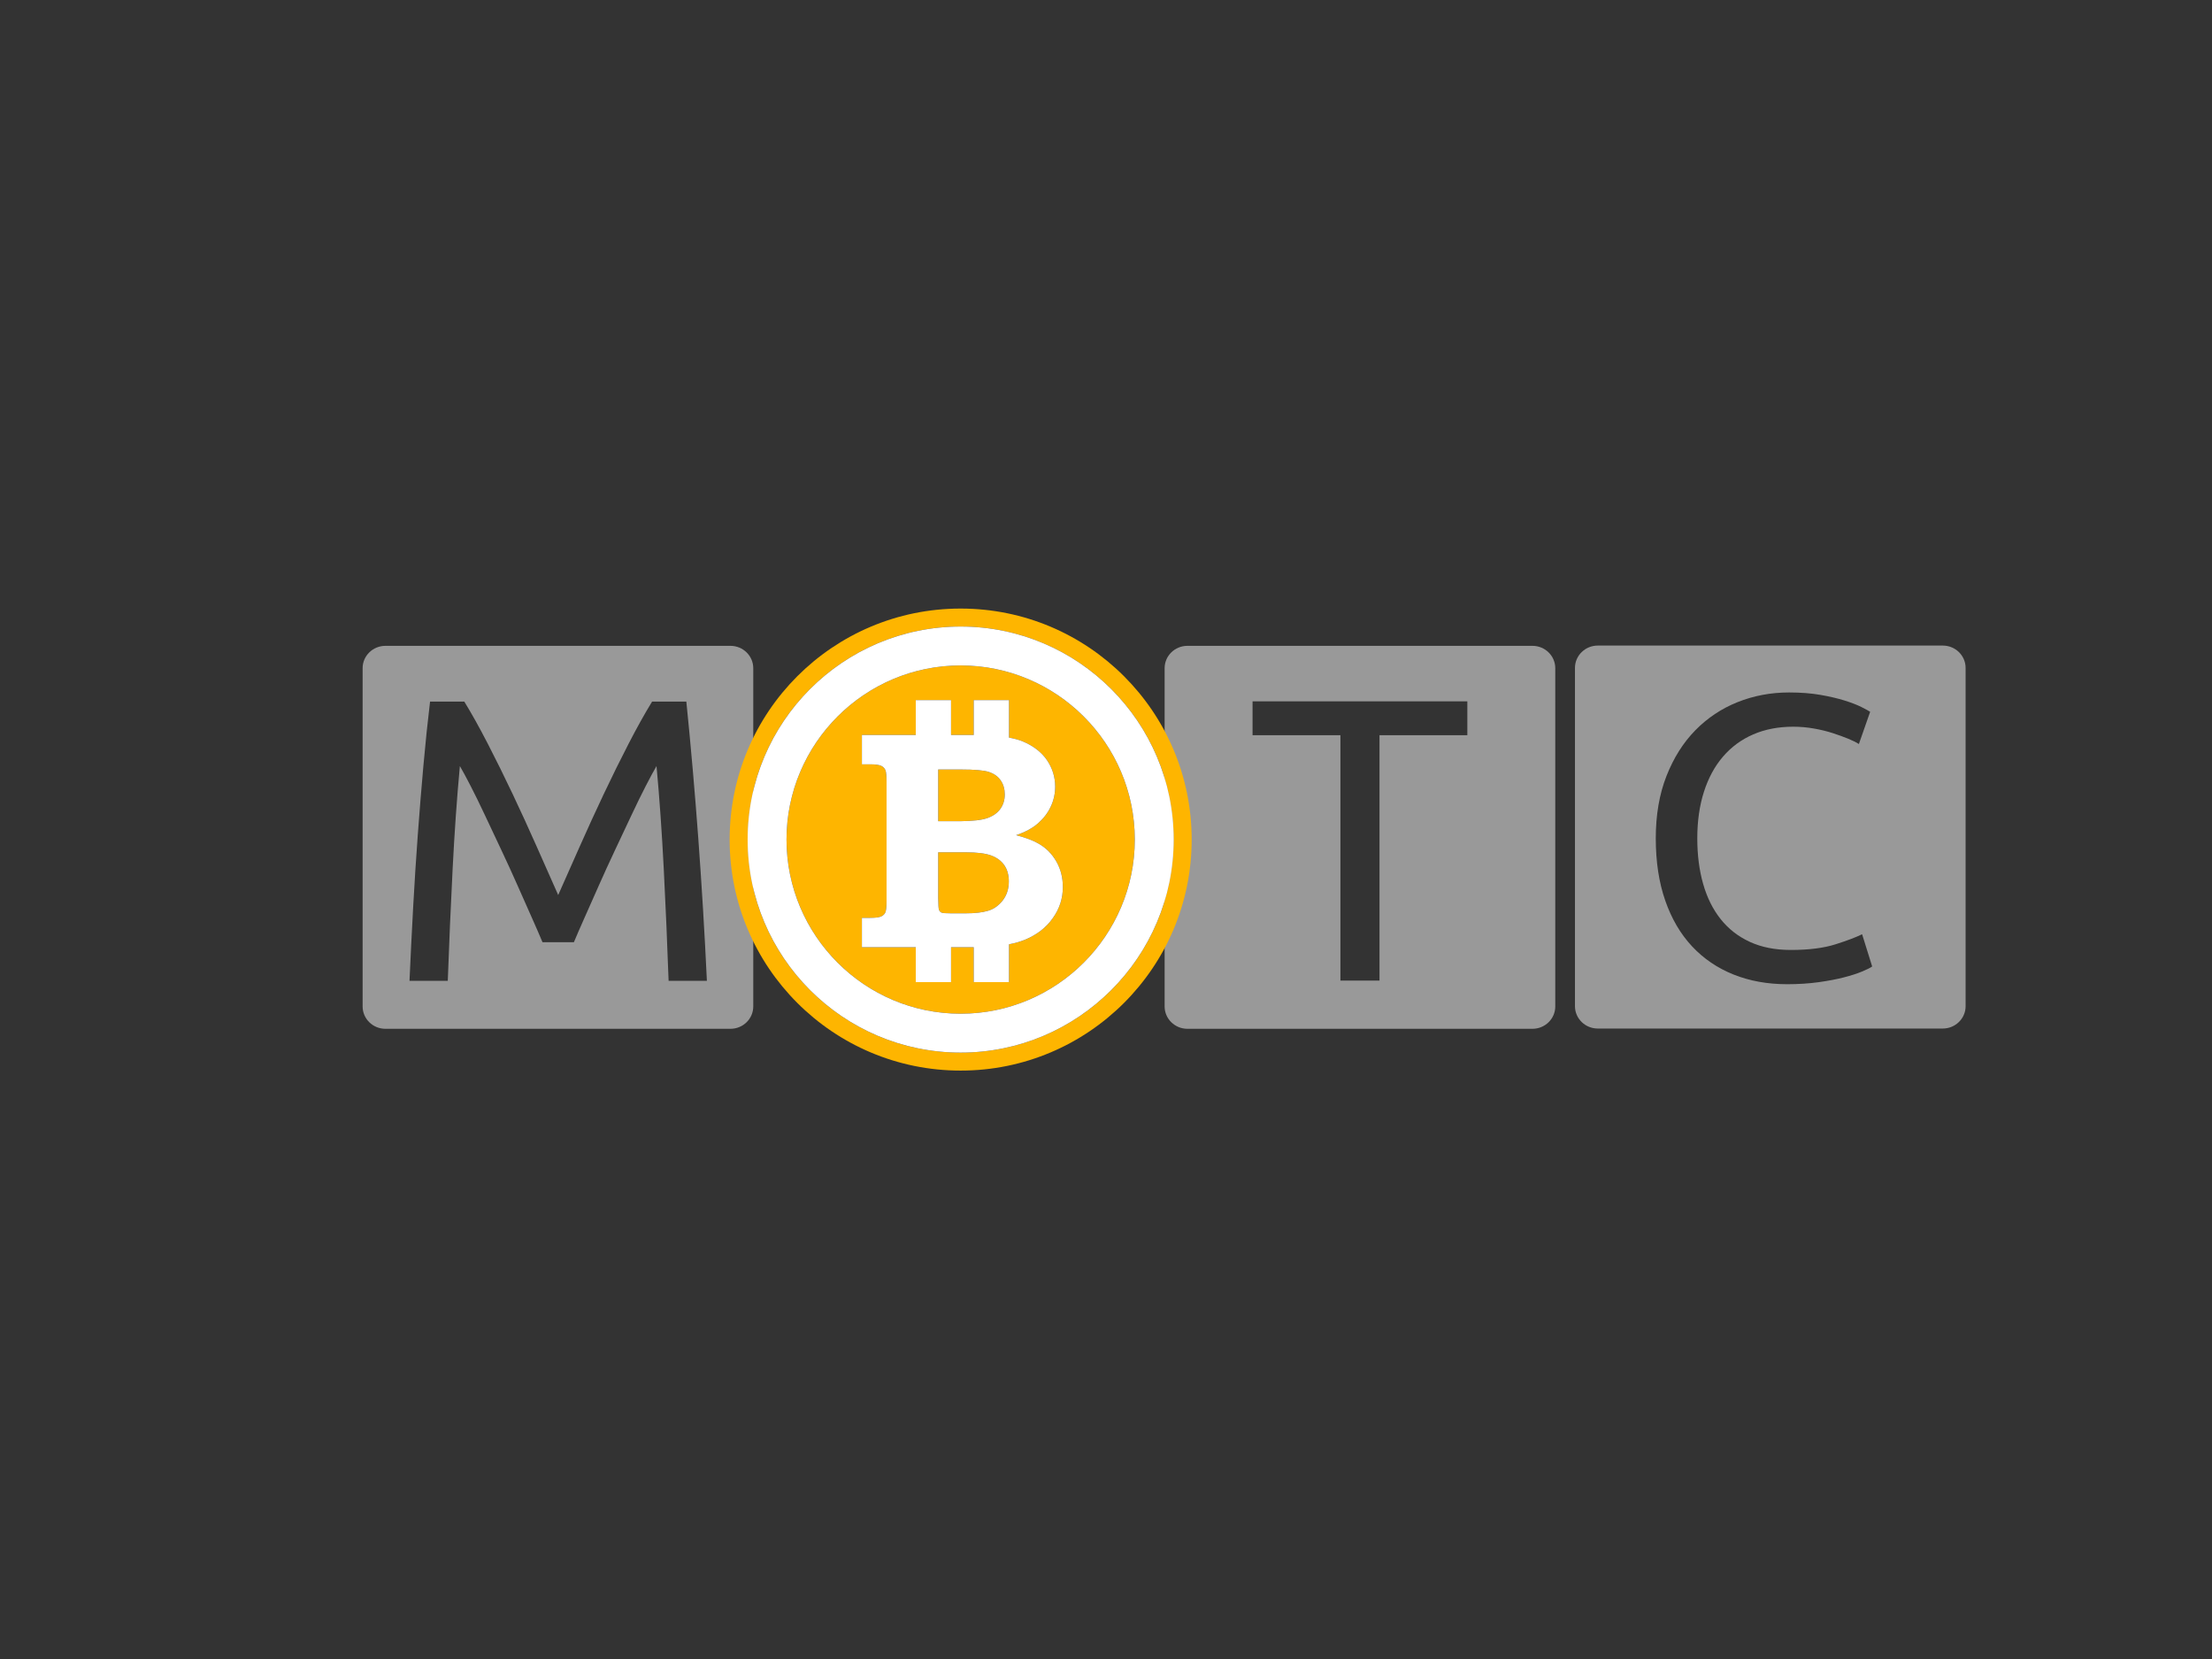 <?xml version="1.0" encoding="utf-8"?>
<!-- Generator: Adobe Illustrator 16.0.0, SVG Export Plug-In . SVG Version: 6.00 Build 0)  -->
<!DOCTYPE svg PUBLIC "-//W3C//DTD SVG 1.1 Tiny//EN" "http://www.w3.org/Graphics/SVG/1.1/DTD/svg11-tiny.dtd">
<svg version="1.1" baseProfile="tiny" id="Layer_1" xmlns="http://www.w3.org/2000/svg" xmlns:xlink="http://www.w3.org/1999/xlink"
	 x="0px" y="0px" width="1024px" height="768px" viewBox="0 0 1024 768" xml:space="preserve">
<rect x="0" y="0" width="1024" height="768" fill="#333333" stroke="none"/>
<path fill="#999999" d="M338.146,298.977H178.428c-5.833,0-10.561,4.636-10.561,10.353v156.577c0,5.718,4.728,10.353,10.561,10.353
	h159.719c5.833,0,10.561-4.635,10.561-10.353V309.329C348.707,303.612,343.979,298.977,338.146,298.977z M309.517,454.068
	c-0.624-17.41-1.37-34.666-2.238-51.767c-0.872-17.099-1.991-32.986-3.358-47.662c-1.245,2.116-2.892,5.162-4.943,9.141
	c-2.052,3.981-4.261,8.488-6.623,13.524c-2.364,5.037-4.882,10.385-7.555,16.043c-2.676,5.66-5.194,11.164-7.555,16.51
	c-2.364,5.348-4.571,10.324-6.623,14.924c-2.052,4.602-3.702,8.395-4.943,11.379h-14.551c-1.245-2.984-2.892-6.777-4.943-11.379
	c-2.052-4.6-4.261-9.576-6.623-14.924c-2.364-5.346-4.882-10.85-7.555-16.51c-2.676-5.658-5.194-11.006-7.555-16.043
	c-2.364-5.037-4.571-9.543-6.623-13.524c-2.052-3.979-3.702-7.025-4.943-9.141c-1.37,14.676-2.489,30.563-3.358,47.662
	c-0.872,17.101-1.618,34.356-2.239,51.767h-17.722c0.496-11.192,1.055-22.479,1.679-33.857c0.621-11.38,1.335-22.572,2.146-33.579
	c0.808-11.006,1.679-21.732,2.612-32.179c0.933-10.447,1.958-20.333,3.078-29.661h15.856c3.358,5.474,6.963,11.939,10.82,19.401
	c3.854,7.462,7.709,15.268,11.566,23.412c3.853,8.146,7.584,16.293,11.193,24.438c3.605,8.146,6.902,15.577,9.887,22.292
	c2.985-6.715,6.278-14.146,9.887-22.292c3.606-8.144,7.337-16.291,11.193-24.438c3.854-8.144,7.709-15.95,11.566-23.412
	c3.854-7.462,7.462-13.927,10.82-19.401h15.856c4.227,41.664,7.398,84.756,9.514,129.276H309.517z"/>
<path fill="#999999" d="M709.419,298.977H549.7c-5.833,0-10.561,4.636-10.561,10.353v156.577c0,5.718,4.728,10.353,10.561,10.353
	h159.719c5.833,0,10.561-4.635,10.561-10.353V309.329C719.979,303.612,715.252,298.977,709.419,298.977z M679.275,340.339h-40.666
	v113.606h-18.096V340.339h-40.668v-15.67h99.43V340.339z"/>
<path fill="#999999" d="M899.377,298.854H739.658c-5.833,0-10.561,4.636-10.561,10.353v156.577c0,5.718,4.728,10.353,10.561,10.353
	h159.719c5.833,0,10.561-4.635,10.561-10.353V309.206C909.938,303.489,905.21,298.854,899.377,298.854z M862.02,449.743
	c-2.238,0.933-5.037,1.837-8.395,2.705s-7.275,1.614-11.752,2.238c-4.477,0.621-9.328,0.933-14.551,0.933
	c-9.08,0-17.348-1.492-24.811-4.477c-7.461-2.985-13.869-7.337-19.215-13.059c-5.348-5.719-9.484-12.778-12.404-21.173
	c-2.924-8.395-4.385-18.001-4.385-28.821c0-10.82,1.648-20.427,4.943-28.821s7.742-15.451,13.34-21.173
	c5.596-5.719,12.125-10.074,19.586-13.058c7.463-2.985,15.42-4.477,23.879-4.477c5.346,0,10.166,0.373,14.457,1.119
	s8.021,1.618,11.193,2.611c3.17,0.997,5.75,1.991,7.74,2.985c1.988,0.997,3.357,1.743,4.104,2.239l-5.223,14.923
	c-1.119-0.746-2.736-1.553-4.85-2.425c-2.117-0.869-4.51-1.74-7.182-2.612c-2.676-0.869-5.598-1.585-8.768-2.145
	c-3.172-0.56-6.375-0.84-9.607-0.84c-6.842,0-12.998,1.184-18.469,3.544c-5.473,2.364-10.137,5.783-13.99,10.26
	c-3.857,4.477-6.809,9.919-8.861,16.323c-2.053,6.407-3.078,13.589-3.078,21.546c0,7.713,0.9,14.737,2.705,21.08
	c1.801,6.342,4.506,11.784,8.115,16.322c3.605,4.541,8.115,8.054,13.523,10.54c5.41,2.489,11.721,3.731,18.936,3.731
	c8.33,0,15.232-0.869,20.707-2.612c5.471-1.74,9.574-3.294,12.311-4.663l4.664,14.923
	C865.812,448.035,864.258,448.811,862.02,449.743z"/>
<g>
	<path fill="#FEB500" d="M444.715,281.721c-59.061,0-106.943,47.884-106.943,106.945c0,59.06,47.883,106.943,106.943,106.943
		c59.073,0,106.944-47.884,106.944-106.943C551.659,329.605,503.788,281.721,444.715,281.721z M444.706,487.281
		c-54.371,0-98.605-44.244-98.605-98.627c0-54.371,44.234-98.604,98.605-98.604c54.381,0,98.624,44.234,98.624,98.604
		C543.33,443.037,499.087,487.281,444.706,487.281z"/>
	<path fill="#FEB500" d="M457.182,378.68c2.638-0.961,4.622-2.37,5.942-4.261c1.336-1.89,2.012-4.1,2.012-6.601
		c0-2.532-0.627-4.774-1.887-6.571c-1.257-1.826-3.083-3.108-5.521-3.909c-2.373-0.768-6.68-1.121-12.845-1.121h-10.568v23.939
		h10.568C450.449,380.091,454.508,379.644,457.182,378.68z"/>
	<path fill="#FEB500" d="M459.002,396.082c-2.671-1.026-6.745-1.535-12.217-1.535h-12.47v21.245
		c0.064,3.044,0.157,4.807,0.331,5.289c0.221,0.671,0.612,1.087,1.148,1.375c0.534,0.259,1.948,0.355,4.292,0.355h7.061
		c4.09,0,7.483-0.355,10.155-1.158c2.705-0.767,4.987-2.398,6.887-4.802c1.89-2.438,2.818-5.387,2.818-8.783
		c0-2.949-0.646-5.383-1.998-7.402C463.672,398.646,461.676,397.11,459.002,396.082z"/>
	<path fill="#FEB500" d="M444.706,308.05c-44.446,0-80.605,36.159-80.605,80.604c0,44.458,36.16,80.627,80.605,80.627
		c44.456,0,80.624-36.169,80.624-80.627C525.33,344.209,489.162,308.05,444.706,308.05z M487.371,425.035
		c-3.069,4.376-7.394,7.738-13.069,10.066c-2.06,0.83-4.448,1.506-7.201,2.048v17.515h-16.339v-16.168c-0.409,0-0.816,0-1.208,0
		h-9.281v16.168h-16.336v-16.168h-24.938V424.91h3.839c2.515,0,4.212-0.243,5.125-0.676c0.913-0.43,1.541-1.04,1.902-1.872
		c0.362-0.851,0.551-2.663,0.551-5.527v-54.801c0-2.933-0.189-4.809-0.551-5.576c-0.361-0.816-0.99-1.49-1.902-1.922
		c-0.88-0.434-2.609-0.708-5.125-0.708h-3.839v-13.586h24.938v-16.135h16.336v16.135h10.49v-16.135h16.339v17.355
		c2.406,0.43,4.606,1.007,6.463,1.806c4.778,2.021,8.491,4.843,11.068,8.558c2.564,3.781,3.838,7.884,3.838,12.338
		c0,3.236-0.674,6.312-2.044,9.229c-1.352,2.917-3.318,5.481-5.882,7.723c-2.546,2.243-5.912,4.073-10.158,5.513
		c4.529,1.184,7.99,2.468,10.38,3.91c3.458,1.954,6.21,4.708,8.237,8.268c2.029,3.523,3.019,7.499,3.019,11.854
		C492.023,415.888,490.499,420.665,487.371,425.035z"/>
	<path fill="#FFFFFF" d="M444.706,290.05c-54.371,0-98.605,44.234-98.605,98.604c0,54.383,44.234,98.627,98.605,98.627
		c54.381,0,98.624-44.244,98.624-98.627C543.33,334.284,499.087,290.05,444.706,290.05z M444.706,469.281
		c-44.446,0-80.605-36.169-80.605-80.627c0-44.445,36.16-80.604,80.605-80.604c44.456,0,80.624,36.159,80.624,80.604
		C525.33,433.112,489.162,469.281,444.706,469.281z"/>
	<path fill="#FFFFFF" d="M480.767,390.54c-2.39-1.442-5.852-2.727-10.38-3.91c4.246-1.44,7.612-3.271,10.158-5.513
		c2.564-2.242,4.53-4.807,5.882-7.723c1.37-2.917,2.044-5.993,2.044-9.229c0-4.454-1.273-8.557-3.838-12.338
		c-2.577-3.715-6.29-6.536-11.068-8.558c-1.856-0.799-4.057-1.375-6.463-1.806v-17.355h-16.339v16.135h-10.49v-16.135h-16.336
		v16.135h-24.938v13.586h3.839c2.515,0,4.245,0.274,5.125,0.708c0.913,0.432,1.541,1.105,1.902,1.922
		c0.362,0.768,0.551,2.644,0.551,5.576v54.801c0,2.864-0.189,4.677-0.551,5.527c-0.361,0.832-0.99,1.442-1.902,1.872
		c-0.912,0.433-2.609,0.676-5.125,0.676h-3.839v13.586h24.938v16.168h16.336v-16.168h9.281c0.393,0,0.8,0,1.208,0v16.168h16.339
		v-17.515c2.752-0.542,5.141-1.218,7.201-2.048c5.675-2.328,10-5.69,13.069-10.066c3.128-4.37,4.652-9.147,4.652-14.373
		c0-4.355-0.99-8.331-3.019-11.854C486.978,395.248,484.225,392.494,480.767,390.54z M434.316,356.218h10.568
		c6.165,0,10.472,0.353,12.845,1.121c2.438,0.8,4.264,2.083,5.521,3.909c1.259,1.796,1.887,4.039,1.887,6.571
		c0,2.501-0.676,4.711-2.012,6.601c-1.32,1.891-3.304,3.3-5.942,4.261c-2.674,0.963-6.733,1.411-12.298,1.477h-10.568V356.218z
		 M464.19,416.852c-1.9,2.403-4.182,4.035-6.887,4.802c-2.672,0.803-6.065,1.158-10.155,1.158h-7.061
		c-2.344,0-3.758-0.097-4.292-0.355c-0.536-0.288-0.927-0.704-1.148-1.375c-0.174-0.482-0.267-2.245-0.331-5.289v-21.245h12.47
		c5.472,0,9.545,0.509,12.217,1.535c2.673,1.028,4.669,2.564,6.009,4.584c1.351,2.02,1.998,4.453,1.998,7.402
		C467.009,411.465,466.081,414.413,464.19,416.852z"/>
</g>
</svg>
